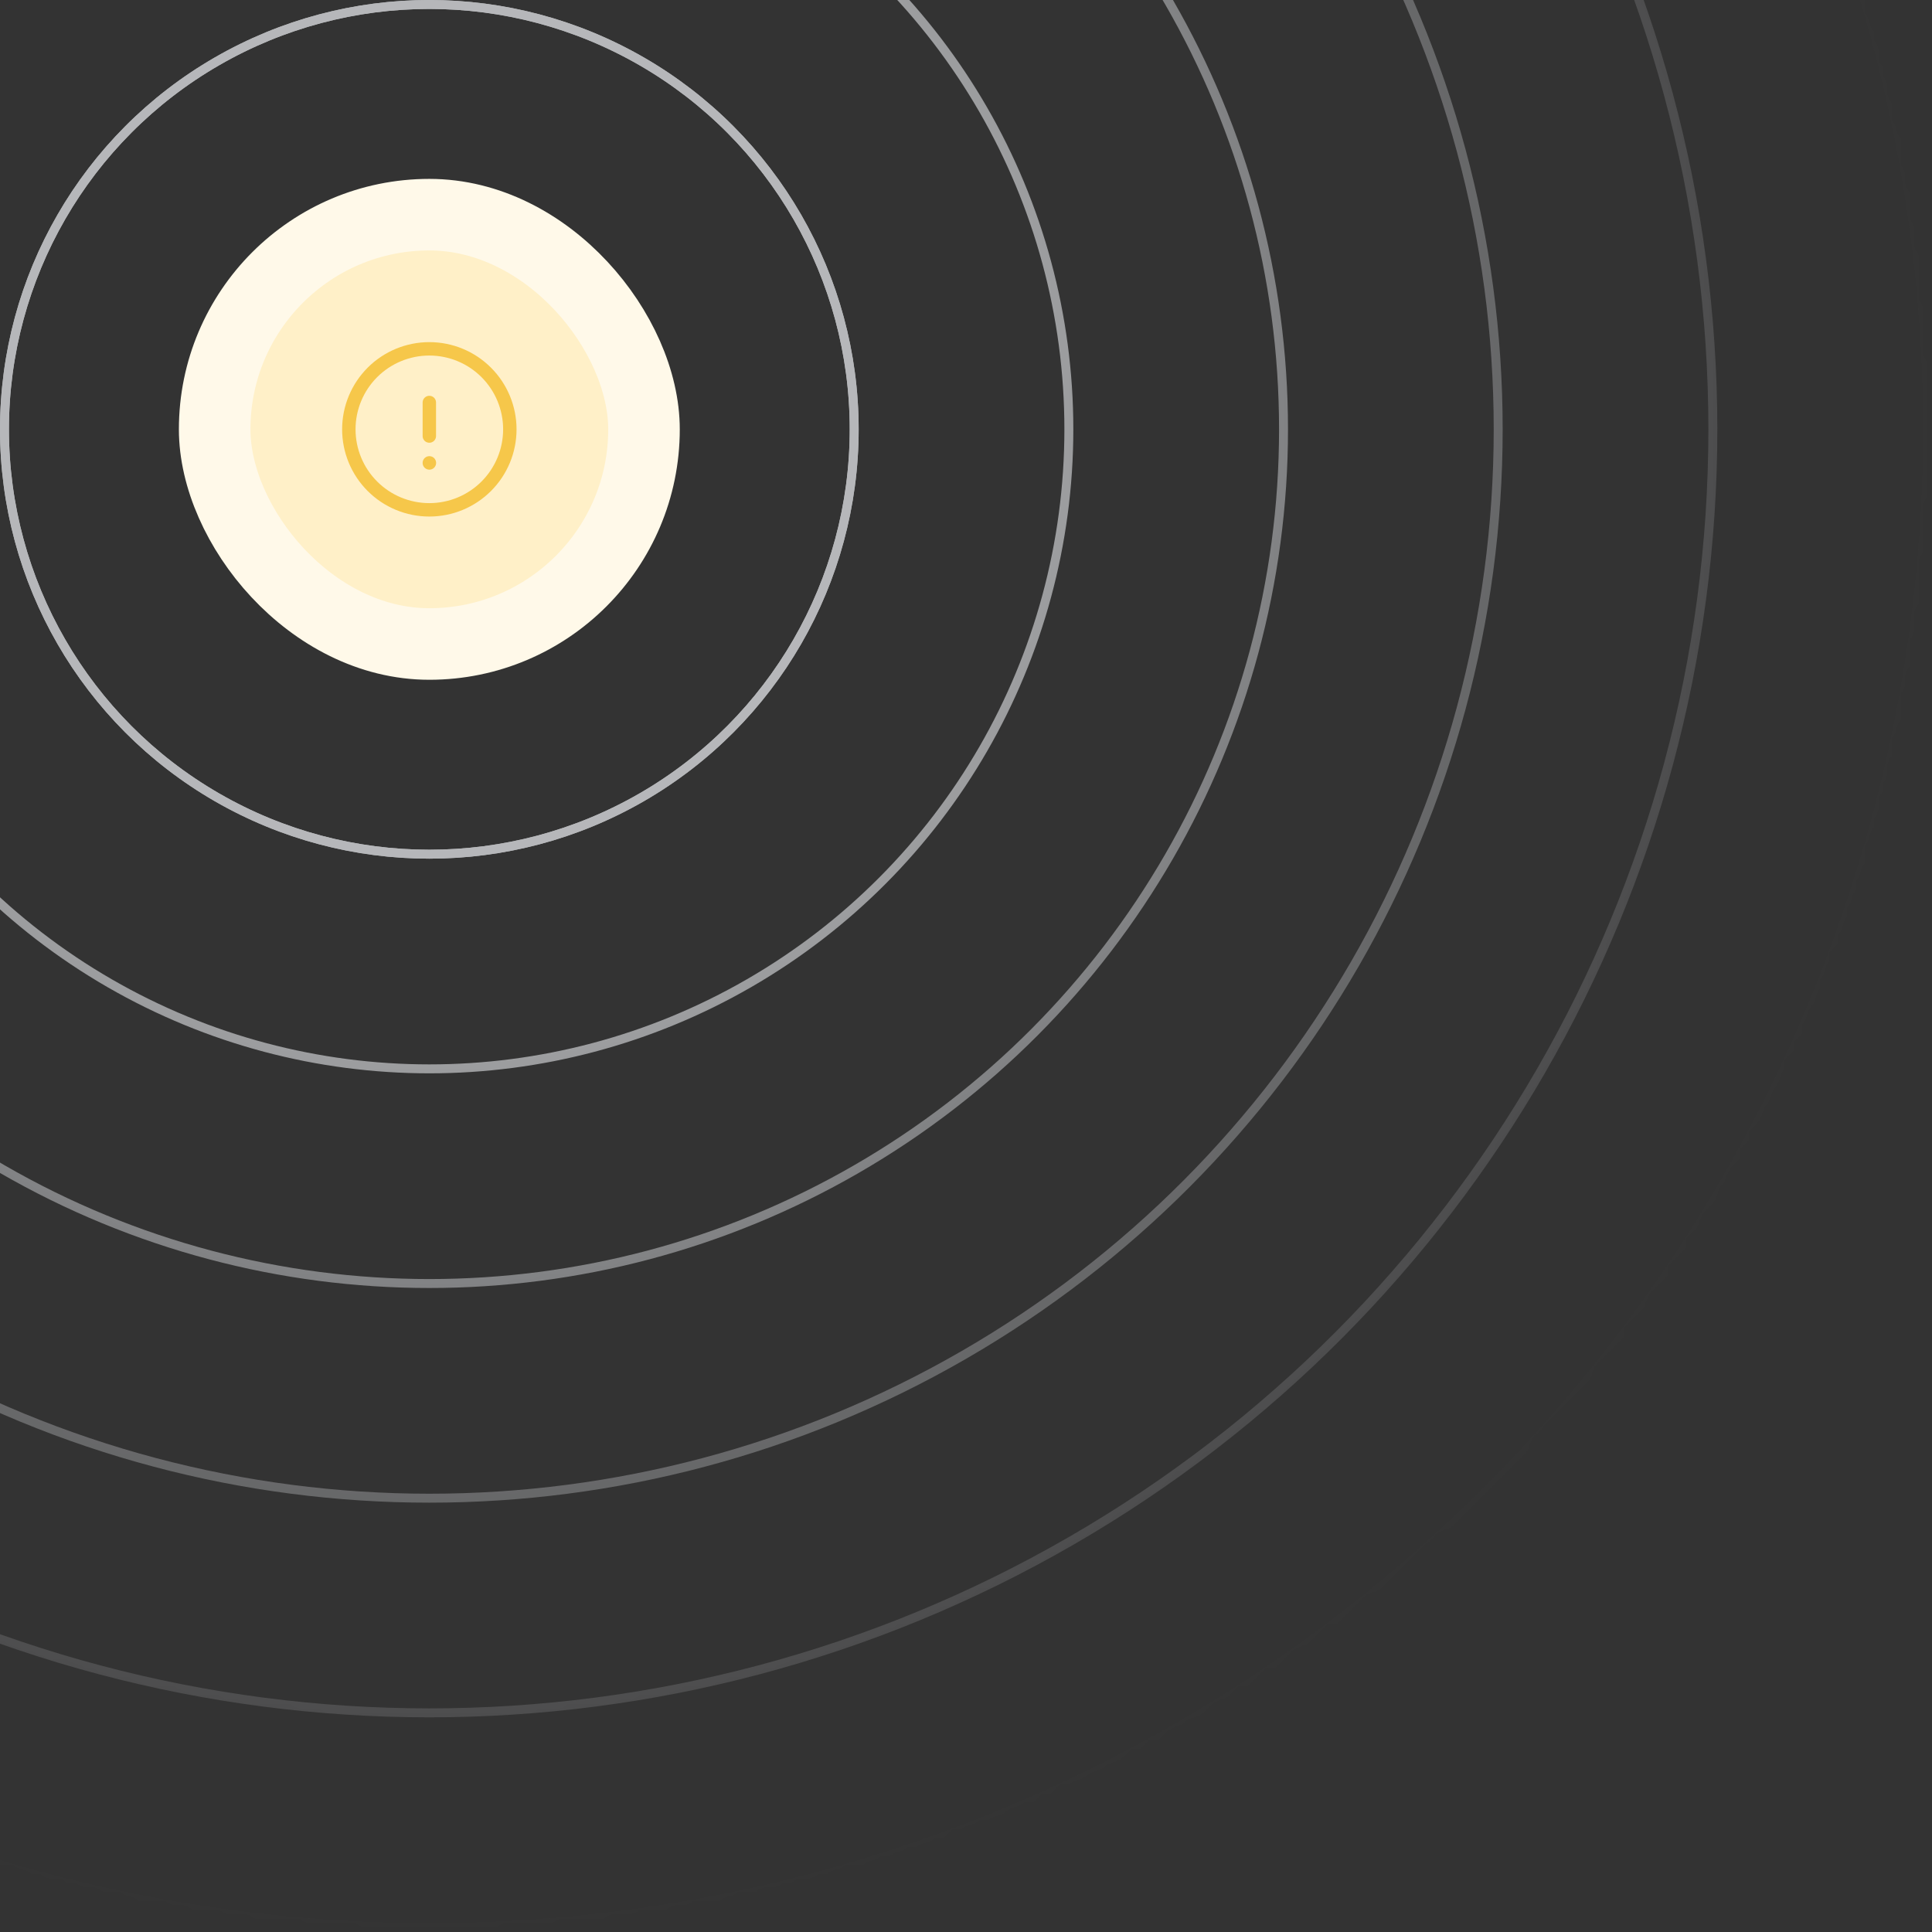 <svg width="216" height="216" viewBox="0 0 216 216" fill="none" xmlns="http://www.w3.org/2000/svg">
<rect x="0" y="0" width="216" height="216" fill="#333333" stroke="none"/>
<mask id="mask0_194_10497" style="mask-type:alpha" maskUnits="userSpaceOnUse" x="-120" y="-120" width="336" height="336">
<rect width="336" height="336" transform="translate(-120 -120)" fill="url(#paint0_radial_194_10497)"/>
</mask>
<g mask="url(#mask0_194_10497)">
<circle cx="48" cy="48" r="47.5" stroke="#EAECF0"/>
<circle cx="48" cy="48" r="47.5" stroke="#EAECF0"/>
<circle cx="48" cy="48" r="71.5" stroke="#EAECF0"/>
<circle cx="48" cy="48" r="95.5" stroke="#EAECF0"/>
<circle cx="48" cy="48" r="119.5" stroke="#EAECF0"/>
<circle cx="48" cy="48" r="143.5" stroke="#EAECF0"/>
<circle cx="48" cy="48" r="167.5" stroke="#EAECF0"/>
</g>
<rect x="24" y="24" width="48" height="48" rx="24" fill="#FFF0C8"/>
<rect x="24" y="24" width="48" height="48" rx="24" stroke="#FFF9E9" stroke-width="8"/>
<path d="M48 45V48.75M57 48C57 49.182 56.767 50.352 56.315 51.444C55.863 52.536 55.2 53.528 54.364 54.364C53.528 55.2 52.536 55.863 51.444 56.315C50.352 56.767 49.182 57 48 57C46.818 57 45.648 56.767 44.556 56.315C43.464 55.863 42.472 55.2 41.636 54.364C40.8 53.528 40.137 52.536 39.685 51.444C39.233 50.352 39 49.182 39 48C39 45.613 39.948 43.324 41.636 41.636C43.324 39.948 45.613 39 48 39C50.387 39 52.676 39.948 54.364 41.636C56.052 43.324 57 45.613 57 48ZM48 51.75H48.008V51.758H48V51.75Z" stroke="#F6C74A" stroke-width="1.5" stroke-linecap="round" stroke-linejoin="round"/>
<defs>
<radialGradient id="paint0_radial_194_10497" cx="0" cy="0" r="1" gradientUnits="userSpaceOnUse" gradientTransform="translate(168 168) rotate(90) scale(168 168)">
<stop/>
<stop offset="1" stop-opacity="0"/>
</radialGradient>
</defs>
</svg>
